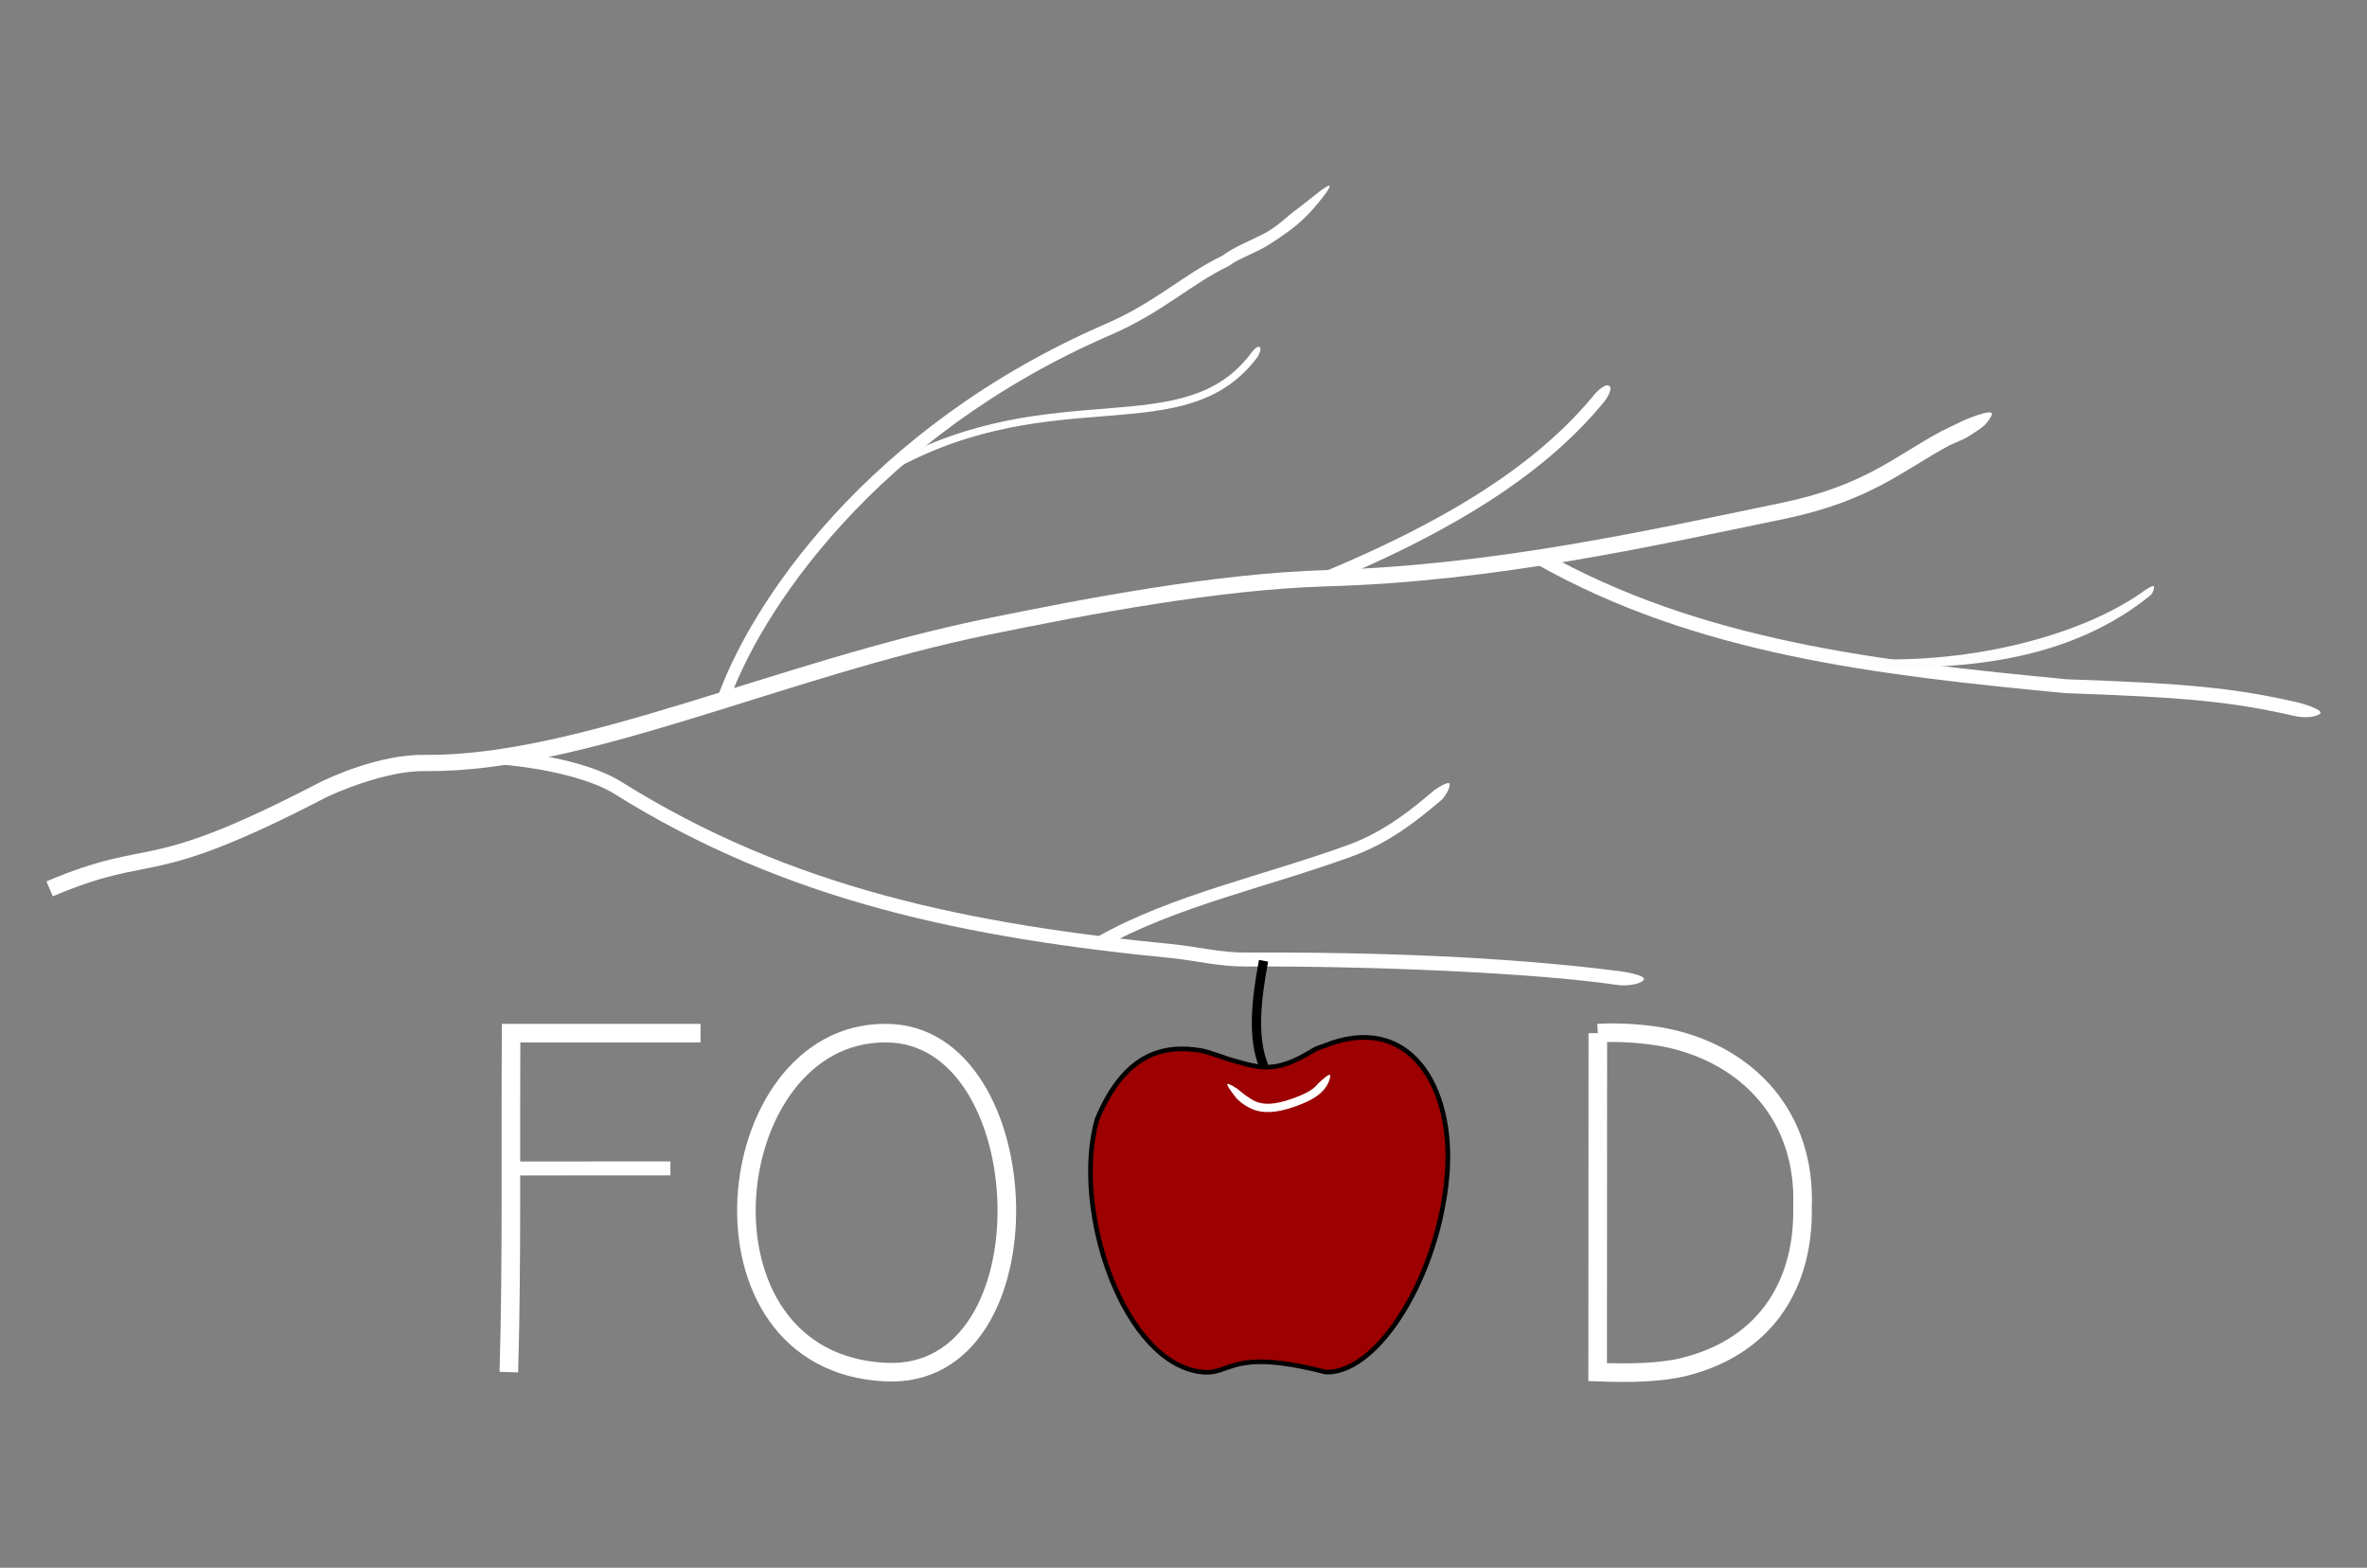 <?xml version="1.0" encoding="UTF-8" standalone="no"?>
<!-- Created with Inkscape (http://www.inkscape.org/) -->

<svg
   xmlns:osb="http://www.openswatchbook.org/uri/2009/osb"
   xmlns:dc="http://purl.org/dc/elements/1.1/"
   xmlns:cc="http://creativecommons.org/ns#"
   xmlns:rdf="http://www.w3.org/1999/02/22-rdf-syntax-ns#"
   xmlns:svg="http://www.w3.org/2000/svg"
   xmlns="http://www.w3.org/2000/svg"
   xmlns:sodipodi="http://sodipodi.sourceforge.net/DTD/sodipodi-0.dtd"
   xmlns:inkscape="http://www.inkscape.org/namespaces/inkscape"
   width="509.647"
   height="337.533"
   id="svg2"
   version="1.1"
   inkscape:version="0.91 r13725"
   sodipodi:docname="logo.svg">
  <rect width="100%" height="100%" fill="#808080" stroke="none"/>
  <defs
     id="defs4">
    <linearGradient
       osb:paint="gradient"
       id="linearGradient3801-3">
      <stop
         id="stop4196"
         offset="0"
         style="stop-color:#a30c00;stop-opacity:1;" />
      <stop
         id="stop4198"
         offset="1"
         style="stop-color:#cf2715;stop-opacity:0;" />
    </linearGradient>
    <linearGradient
       osb:paint="gradient"
       id="linearGradient3809">
      <stop
         id="stop3811"
         offset="1"
         style="stop-color:#5dc80e;stop-opacity:0.769;" />
      <stop
         style="stop-color:#dfa5fe;stop-opacity:0.612;"
         offset="0.646"
         id="stop3812" />
      <stop
         style="stop-color:#000000;stop-opacity:0;"
         offset="0.746"
         id="stop3810" />
      <stop
         style="stop-color:#b2f271;stop-opacity:1;"
         offset="1"
         id="stop3808" />
      <stop
         id="stop3813"
         offset="1"
         style="stop-color:#b5ea35;stop-opacity:1" />
    </linearGradient>
    <linearGradient
       id="linearGradient3801"
       osb:paint="gradient">
      <stop
         style="stop-color:#cf2715;stop-opacity:1;"
         offset="0"
         id="stop3803" />
      <stop
         style="stop-color:#cf2715;stop-opacity:0;"
         offset="1"
         id="stop3805" />
    </linearGradient>
    <inkscape:path-effect
       effect="skeletal"
       id="path-effect4672"
       is_visible="true"
       pattern="M 0,5 C 0,2.24 2.24,0 5,0 7.76,0 10,2.24 10,5 10,7.76 7.76,10 5,10 2.24,10 0,7.76 0,5 Z"
       copytype="single_stretched"
       prop_scale="1"
       scale_y_rel="false"
       spacing="0"
       normal_offset="0"
       tang_offset="0"
       prop_units="false"
       vertical_pattern="false"
       fuse_tolerance="0" />
    <inkscape:path-effect
       effect="spiro"
       id="path-effect4670"
       is_visible="true" />
    <inkscape:path-effect
       effect="skeletal"
       id="path-effect4666"
       is_visible="true"
       pattern="M 0,5 C 0,2.24 2.24,0 5,0 7.76,0 10,2.24 10,5 10,7.76 7.76,10 5,10 2.24,10 0,7.76 0,5 Z"
       copytype="single_stretched"
       prop_scale="1"
       scale_y_rel="false"
       spacing="0"
       normal_offset="0"
       tang_offset="0"
       prop_units="false"
       vertical_pattern="false"
       fuse_tolerance="0" />
    <inkscape:path-effect
       effect="spiro"
       id="path-effect4664"
       is_visible="true" />
    <inkscape:path-effect
       effect="skeletal"
       id="path-effect4647"
       is_visible="true"
       pattern="m 177.345,425.357 0,10 10,-5 z"
       copytype="single_stretched"
       prop_scale="0.23"
       scale_y_rel="false"
       spacing="0"
       normal_offset="0"
       tang_offset="0"
       prop_units="false"
       vertical_pattern="false"
       fuse_tolerance="0" />
    <inkscape:path-effect
       effect="spiro"
       id="path-effect4645"
       is_visible="true" />
    <inkscape:path-effect
       effect="skeletal"
       id="path-effect4641"
       is_visible="true"
       pattern="M 0,0 0,10 10,5 Z"
       copytype="single_stretched"
       prop_scale="1"
       scale_y_rel="false"
       spacing="0"
       normal_offset="0"
       tang_offset="0"
       prop_units="false"
       vertical_pattern="false"
       fuse_tolerance="0" />
    <inkscape:path-effect
       effect="spiro"
       id="path-effect4639"
       is_visible="true" />
    <inkscape:path-effect
       effect="skeletal"
       id="path-effect4635"
       is_visible="true"
       pattern="M 0,0 0,10 10,5 Z"
       copytype="single_stretched"
       prop_scale="1"
       scale_y_rel="false"
       spacing="0"
       normal_offset="0"
       tang_offset="0"
       prop_units="false"
       vertical_pattern="false"
       fuse_tolerance="0" />
    <inkscape:path-effect
       effect="spiro"
       id="path-effect4633"
       is_visible="true" />
    <inkscape:path-effect
       effect="bend_path"
       id="path-effect4604"
       is_visible="true"
       bendpath="m 236.703,246.326 124.149,0"
       prop_scale="1.01"
       scale_y_rel="false"
       vertical="false" />
    <inkscape:path-effect
       effect="skeletal"
       id="path-effect4602"
       is_visible="true"
       pattern="M 0,5 10,10 10,0 Z"
       copytype="single"
       prop_scale="1.01"
       scale_y_rel="false"
       spacing="0"
       normal_offset="0"
       tang_offset="0"
       prop_units="false"
       vertical_pattern="false"
       fuse_tolerance="0.2" />
    <inkscape:path-effect
       effect="skeletal"
       id="path-effect4598"
       is_visible="true"
       pattern="M 0,5 C 0,2.24 2.24,0 5,0 7.76,0 10,2.24 10,5 10,7.76 7.76,10 5,10 2.24,10 0,7.76 0,5 Z"
       copytype="single_stretched"
       prop_scale="1"
       scale_y_rel="false"
       spacing="0"
       normal_offset="0"
       tang_offset="0"
       prop_units="false"
       vertical_pattern="false"
       fuse_tolerance="0" />
    <inkscape:path-effect
       effect="skeletal"
       id="path-effect4594"
       is_visible="true"
       pattern="M 0,5 C 0,2.24 2.24,0 5,0 7.76,0 10,2.24 10,5 10,7.76 7.76,10 5,10 2.24,10 0,7.76 0,5 Z"
       copytype="single_stretched"
       prop_scale="1"
       scale_y_rel="false"
       spacing="0"
       normal_offset="0"
       tang_offset="0"
       prop_units="false"
       vertical_pattern="false"
       fuse_tolerance="0" />
    <inkscape:path-effect
       effect="skeletal"
       id="path-effect4590"
       is_visible="true"
       pattern="m -35.355,368.146 c 0,-2.76 2.24,-5 5,-5 2.76,0 5,2.24 5,5 0,2.76 -2.24,5 -5,5 -2.76,0 -5,-2.24 -5,-5 z"
       copytype="single_stretched"
       prop_scale="1"
       scale_y_rel="false"
       spacing="0"
       normal_offset="0"
       tang_offset="0"
       prop_units="false"
       vertical_pattern="false"
       fuse_tolerance="0" />
    <inkscape:path-effect
       effect="skeletal"
       id="path-effect4586"
       is_visible="true"
       pattern="m 18.031,351.478 0,10 10,-5 z"
       copytype="single_stretched"
       prop_scale="1"
       scale_y_rel="false"
       spacing="0"
       normal_offset="1"
       tang_offset="-2"
       prop_units="false"
       vertical_pattern="false"
       fuse_tolerance="7" />
    <marker
       inkscape:stockid="Arrow1Lstart"
       orient="auto"
       refY="0"
       refX="0"
       id="Arrow1Lstart"
       style="overflow:visible">
      <path
         id="path3780"
         d="M 0,0 5,-5 -12.5,0 5,5 0,0 Z"
         style="fill-rule:evenodd;stroke:#000000;stroke-width:1pt"
         transform="matrix(0.8,0,0,0.8,10,0)"
         inkscape:connector-curvature="0" />
    </marker>
    <inkscape:path-effect
       effect="bend_path"
       id="path-effect4604-3"
       is_visible="true"
       bendpath="m 255.399,480.04 124.149,0"
       prop_scale="1.01"
       scale_y_rel="false"
       vertical="false" />
  </defs>
  <sodipodi:namedview
     id="base"
     pagecolor="#3b6f38"
     bordercolor="#666666"
     borderopacity="1.0"
     inkscape:pageopacity="0"
     inkscape:pageshadow="2"
     inkscape:zoom="1.4142136"
     inkscape:cx="128.71534"
     inkscape:cy="171.8953"
     inkscape:document-units="px"
     inkscape:current-layer="layer1"
     showgrid="false"
     showborder="true"
     inkscape:showpageshadow="false"
     showguides="false"
     inkscape:guide-bbox="true"
     inkscape:window-width="1366"
     inkscape:window-height="744"
     inkscape:window-x="0"
     inkscape:window-y="24"
     inkscape:window-maximized="1"
     fit-margin-top="40"
     fit-margin-left="10"
     fit-margin-right="10"
     fit-margin-bottom="40">
    <sodipodi:guide
       orientation="0,1"
       position="77.859,115.099"
       id="guide3070" />
    <sodipodi:guide
       orientation="0,1"
       position="89.475,42.116"
       id="guide3072" />
  </sodipodi:namedview>
  <g
     inkscape:label="Layer 1"
     inkscape:groupmode="layer"
     id="layer1"
     transform="translate(-81.24,-500.366)">
    <path
       style="color:#000000;font-style:normal;font-variant:normal;font-weight:normal;font-stretch:normal;font-size:medium;line-height:normal;font-family:sans-serif;text-indent:0;text-align:start;text-decoration:none;text-decoration-line:none;text-decoration-style:solid;text-decoration-color:#000000;letter-spacing:normal;word-spacing:normal;text-transform:none;direction:ltr;block-progression:tb;writing-mode:lr-tb;baseline-shift:baseline;text-anchor:start;white-space:normal;clip-rule:nonzero;display:inline;overflow:visible;visibility:visible;opacity:1;isolation:auto;mix-blend-mode:normal;color-interpolation:sRGB;color-interpolation-filters:linearRGB;solid-color:#000000;solid-opacity:1;fill:#ffffff;fill-opacity:1;fill-rule:nonzero;stroke:none;stroke-width:3;stroke-linecap:butt;stroke-linejoin:miter;stroke-miterlimit:4;stroke-dasharray:none;stroke-dashoffset:0;stroke-opacity:1;color-rendering:auto;image-rendering:auto;shape-rendering:auto;text-rendering:auto;enable-background:accumulate"
       d="m 188.953,661.942 -0.242,2.99 c 10.646,0.869 20.072,3.387 24.729,6.303 37.175,23.282 76.146,31.12 120.674,35.475 4.818,0.558 9.861,1.762 15.186,1.738 27.439,-0.12 62.591,1.382 80.152,3.973 1.858,0.274 4.595,-0.063 5.56,-0.914 1.393,-1.228 -5.177,-2.061 -5.177,-2.061 -24.479,-3.141 -53.03,-4.119 -80.549,-3.998 -4.853,0.021 -9.768,-1.133 -14.826,-1.719 l -0.014,-0.002 -0.014,-0.002 c -44.361,-4.337 -82.759,-12.086 -119.4,-35.033 -5.496,-3.442 -15.122,-5.856 -26.078,-6.75 z"
       id="path2987"
       inkscape:connector-curvature="0"
       sodipodi:nodetypes="ccscssscscccscc" />
    <path
       style="color:#000000;font-style:normal;font-variant:normal;font-weight:normal;font-stretch:normal;font-size:medium;line-height:normal;font-family:sans-serif;text-indent:0;text-align:start;text-decoration:none;text-decoration-line:none;text-decoration-style:solid;text-decoration-color:#000000;letter-spacing:normal;word-spacing:normal;text-transform:none;direction:ltr;block-progression:tb;writing-mode:lr-tb;baseline-shift:baseline;text-anchor:start;white-space:normal;clip-rule:nonzero;display:inline;overflow:visible;visibility:visible;opacity:1;isolation:auto;mix-blend-mode:normal;color-interpolation:sRGB;color-interpolation-filters:linearRGB;solid-color:#000000;solid-opacity:1;fill:#ffffff;fill-opacity:1;fill-rule:nonzero;stroke:none;stroke-width:2.6;stroke-linecap:butt;stroke-linejoin:miter;stroke-miterlimit:4;stroke-dasharray:none;stroke-dashoffset:0;stroke-opacity:1;color-rendering:auto;image-rendering:auto;shape-rendering:auto;text-rendering:auto;enable-background:accumulate"
       d="m 360.695,545.245 c -2.503,1.821 -4.403,3.941 -7.471,5.514 -3.068,1.573 -6.507,2.879 -8.873,4.732 l 0.242,-0.15 c -8.455,4.031 -14.508,10.097 -25.211,14.732 -51.459,22.284 -76.883,60.552 -83.91,81.188 l 2.461,0.838 c 6.723,-19.744 31.736,-57.665 82.482,-79.641 11.127,-4.819 17.337,-10.975 25.297,-14.77 l 0.129,-0.062 0.113,-0.088 c 1.829,-1.432 5.767,-2.753 8.455,-4.467 2.84,-1.811 5.664,-3.729 8.049,-6.107 1.954,-1.949 5.559,-6.345 5.022,-6.583 -0.605,-0.269 -4.535,3.227 -6.786,4.864 z"
       id="path2991"
       inkscape:connector-curvature="0"
       sodipodi:nodetypes="asccsccscccaasa" />
    <path
       style="color:#000000;font-style:normal;font-variant:normal;font-weight:normal;font-stretch:normal;font-size:medium;line-height:normal;font-family:sans-serif;text-indent:0;text-align:start;text-decoration:none;text-decoration-line:none;text-decoration-style:solid;text-decoration-color:#000000;letter-spacing:normal;word-spacing:normal;text-transform:none;direction:ltr;block-progression:tb;writing-mode:lr-tb;baseline-shift:baseline;text-anchor:start;white-space:normal;clip-rule:nonzero;display:inline;overflow:visible;visibility:visible;opacity:1;isolation:auto;mix-blend-mode:normal;color-interpolation:sRGB;color-interpolation-filters:linearRGB;solid-color:#000000;solid-opacity:1;fill:#ffffff;fill-opacity:1;fill-rule:nonzero;stroke:none;stroke-width:1.6;stroke-linecap:butt;stroke-linejoin:miter;stroke-miterlimit:4;stroke-dasharray:none;stroke-dashoffset:0;stroke-opacity:1;color-rendering:auto;image-rendering:auto;shape-rendering:auto;text-rendering:auto;enable-background:accumulate"
       d="m 350.785,576.173 c -3.653,4.952 -8.037,7.68 -13.203,9.346 -5.166,1.666 -11.118,2.236 -17.75,2.773 -13.264,1.076 -29.243,2.048 -47.01,11.846 l 0.773,1.402 c 17.451,-9.624 33.076,-10.575 46.365,-11.652 6.645,-0.539 12.707,-1.103 18.111,-2.846 5.405,-1.743 10.148,-4.699 14,-9.92 0,0 0.956,-1.649 0.383,-2.033 -0.551,-0.37 -1.67,1.083 -1.67,1.083 z"
       id="path2995"
       inkscape:connector-curvature="0"
       sodipodi:nodetypes="cssccsscac" />
    <path
       style="color:#000000;font-style:normal;font-variant:normal;font-weight:normal;font-stretch:normal;font-size:medium;line-height:normal;font-family:sans-serif;text-indent:0;text-align:start;text-decoration:none;text-decoration-line:none;text-decoration-style:solid;text-decoration-color:#000000;letter-spacing:normal;word-spacing:normal;text-transform:none;direction:ltr;block-progression:tb;writing-mode:lr-tb;baseline-shift:baseline;text-anchor:start;white-space:normal;clip-rule:nonzero;display:inline;overflow:visible;visibility:visible;opacity:1;isolation:auto;mix-blend-mode:normal;color-interpolation:sRGB;color-interpolation-filters:linearRGB;solid-color:#000000;solid-opacity:1;fill:#ffffff;fill-opacity:1;fill-rule:nonzero;stroke:none;stroke-width:2.6;stroke-linecap:butt;stroke-linejoin:miter;stroke-miterlimit:4;stroke-dasharray:none;stroke-dashoffset:0;stroke-opacity:1;color-rendering:auto;image-rendering:auto;shape-rendering:auto;text-rendering:auto;enable-background:accumulate"
       d="m 424.707,585.11 c -10.54,12.89 -27.427,25.53 -58.91,38.574 l 0.996,2.4 c 31.729,-13.146 49.052,-26.028 59.928,-39.328 0,0 1.927,-2.563 1.038,-3.296 -0.892,-0.736 -3.052,1.65 -3.052,1.65 z"
       id="path2997"
       inkscape:connector-curvature="0"
       sodipodi:nodetypes="ccccac" />
    <path
       style="color:#000000;font-style:normal;font-variant:normal;font-weight:normal;font-stretch:normal;font-size:medium;line-height:normal;font-family:sans-serif;text-indent:0;text-align:start;text-decoration:none;text-decoration-line:none;text-decoration-style:solid;text-decoration-color:#000000;letter-spacing:normal;word-spacing:normal;text-transform:none;direction:ltr;block-progression:tb;writing-mode:lr-tb;baseline-shift:baseline;text-anchor:start;white-space:normal;clip-rule:nonzero;display:inline;overflow:visible;visibility:visible;opacity:1;isolation:auto;mix-blend-mode:normal;color-interpolation:sRGB;color-interpolation-filters:linearRGB;solid-color:#000000;solid-opacity:1;fill:#ffffff;fill-opacity:1;fill-rule:nonzero;stroke:none;stroke-width:3;stroke-linecap:butt;stroke-linejoin:miter;stroke-miterlimit:4;stroke-dasharray:none;stroke-dashoffset:0;stroke-opacity:1;color-rendering:auto;image-rendering:auto;shape-rendering:auto;text-rendering:auto;enable-background:accumulate"
       d="m 413.305,619.083 -1.479,2.611 c 34.674,19.645 73.727,24.032 114.014,27.9 l 0.047,0.004 0.045,0.002 c 25.833,0.89 35.872,1.821 49.447,4.938 0,0 3.35,0.762 5.274,-0.422 1.487,-0.915 -4.602,-2.502 -4.602,-2.502 -13.743,-3.155 -24.133,-4.116 -49.924,-5.006 -0.005,-4.4e-4 -0.009,-0.001 -0.014,-0.002 -40.249,-3.865 -78.814,-8.263 -112.809,-27.523 z"
       id="path2999"
       inkscape:connector-curvature="0"
       sodipodi:nodetypes="ccccccsccccc" />
    <path
       style="color:#000000;font-style:normal;font-variant:normal;font-weight:normal;font-stretch:normal;font-size:medium;line-height:normal;font-family:sans-serif;text-indent:0;text-align:start;text-decoration:none;text-decoration-line:none;text-decoration-style:solid;text-decoration-color:#000000;letter-spacing:normal;word-spacing:normal;text-transform:none;direction:ltr;block-progression:tb;writing-mode:lr-tb;baseline-shift:baseline;text-anchor:start;white-space:normal;clip-rule:nonzero;display:inline;overflow:visible;visibility:visible;opacity:1;isolation:auto;mix-blend-mode:normal;color-interpolation:sRGB;color-interpolation-filters:linearRGB;solid-color:#000000;solid-opacity:1;fill:#fdfdfd;fill-opacity:1;fill-rule:nonzero;stroke:none;stroke-width:1.6;stroke-linecap:butt;stroke-linejoin:miter;stroke-miterlimit:4;stroke-dasharray:none;stroke-dashoffset:0;stroke-opacity:1;color-rendering:auto;image-rendering:auto;shape-rendering:auto;text-rendering:auto;enable-background:accumulate"
       d="m 543.1,627.431 c -13.198,9.622 -37.121,15.887 -60.047,14.779 l -0.078,1.6 c 23.267,1.124 44.705,-1.974 61.068,-15.086 0.579,-0.464 0.902,-0.969 0.991,-1.991 0.059,-0.683 -1.935,0.698 -1.935,0.698 z"
       id="path3003"
       inkscape:connector-curvature="0"
       sodipodi:nodetypes="cccascc" />
    <path
       style="color:#000000;font-style:normal;font-variant:normal;font-weight:normal;font-stretch:normal;font-size:medium;line-height:normal;font-family:sans-serif;text-indent:0;text-align:start;text-decoration:none;text-decoration-line:none;text-decoration-style:solid;text-decoration-color:#000000;letter-spacing:normal;word-spacing:normal;text-transform:none;direction:ltr;block-progression:tb;writing-mode:lr-tb;baseline-shift:baseline;text-anchor:start;white-space:normal;clip-rule:nonzero;display:inline;overflow:visible;visibility:visible;opacity:1;isolation:auto;mix-blend-mode:normal;color-interpolation:sRGB;color-interpolation-filters:linearRGB;solid-color:#000000;solid-opacity:1;fill:#ffffff;fill-opacity:1;fill-rule:nonzero;stroke:none;stroke-width:2.6;stroke-linecap:butt;stroke-linejoin:miter;stroke-miterlimit:4;stroke-dasharray:none;stroke-dashoffset:0;stroke-opacity:1;color-rendering:auto;image-rendering:auto;shape-rendering:auto;text-rendering:auto;enable-background:accumulate"
       d="m 390.133,670.442 c -4.507,3.789 -10.369,8.802 -18.512,11.797 -17.484,6.43 -38.37,10.819 -54.389,19.986 l 1.293,2.258 c 15.478,-8.858 36.245,-13.275 53.994,-19.803 8.645,-3.18 14.797,-8.474 19.287,-12.248 0,0 1.507,-1.778 1.588,-3.153 0.068,-1.152 -3.261,1.162 -3.261,1.162 z"
       id="path3037"
       inkscape:connector-curvature="0"
       sodipodi:nodetypes="csccscsc" />
    <path
       style="color:#000000;font-style:normal;font-variant:normal;font-weight:normal;font-stretch:normal;font-size:medium;line-height:normal;font-family:sans-serif;text-indent:0;text-align:start;text-decoration:none;text-decoration-line:none;text-decoration-style:solid;text-decoration-color:#000000;letter-spacing:normal;word-spacing:normal;text-transform:none;direction:ltr;block-progression:tb;writing-mode:lr-tb;baseline-shift:baseline;text-anchor:start;white-space:normal;clip-rule:nonzero;display:inline;overflow:visible;visibility:visible;opacity:1;isolation:auto;mix-blend-mode:normal;color-interpolation:sRGB;color-interpolation-filters:linearRGB;solid-color:#000000;solid-opacity:1;fill:#ffffff;fill-opacity:1;fill-rule:nonzero;stroke:none;stroke-width:3.5;stroke-linecap:butt;stroke-linejoin:miter;stroke-miterlimit:4;stroke-dasharray:none;stroke-dashoffset:0;stroke-opacity:1;color-rendering:auto;image-rendering:auto;shape-rendering:auto;text-rendering:auto;enable-background:accumulate"
       d="m 503.887,590.956 c -0.124,0.06 -0.22,0.11 -0.146,0.074 -1.505,0.729 -3.142,1.52 -4.445,2.15 l -0.035,0.016 -0.033,0.018 c -10.235,5.513 -16.6,11.742 -34.518,15.445 -28.123,5.812 -61.842,13.427 -97.908,14.453 -23.667,0.674 -51.86,6.076 -73.26,10.453 -45.028,9.211 -87.732,29.593 -120.637,29.326 l 0.029,0 c -9.787,-0.249 -20.92,4.915 -23.254,6.127 -19.247,9.993 -27.917,12.756 -34.717,14.289 -6.8,1.533 -12.065,1.873 -23.723,6.818 l 1.367,3.223 c 11.367,-4.822 16.06,-5.034 23.125,-6.627 7.065,-1.593 16.165,-4.527 35.561,-14.598 1.735,-0.901 13.147,-5.948 21.553,-5.734 l 0.014,0.002 0.016,0 c 34.35,0.279 76.916,-20.304 121.367,-29.396 21.361,-4.369 49.446,-9.724 72.658,-10.385 36.496,-1.039 70.446,-8.724 98.518,-14.525 18.513,-3.826 25.671,-10.507 35.447,-15.777 1.655,-0.802 3.158,-1.249 4.547,-2.201 1.747,-1.198 3.574,-1.984 4.643,-4.34 0.866,-1.907 -6.169,1.19 -6.169,1.19 z"
       id="path3041"
       inkscape:connector-curvature="0"
       sodipodi:nodetypes="cccccsssccssccsscccssscascc" />
    <path
       style="fill:none;stroke:#000000;stroke-width:2;stroke-linecap:butt;stroke-linejoin:miter;stroke-miterlimit:4;stroke-dasharray:none;stroke-opacity:1"
       d="m 353.301,707.223 c -1.559,8.253 -2.491,16.579 0.072,22.747"
       id="path3043"
       inkscape:connector-curvature="0"
       sodipodi:nodetypes="cc" />
    <path
       style="fill:none"
       d="m 334.23,441.36 c -10.355,-3.45 -16.323,-12.383 -18.14,-27.153 -1.983,-16.119 5.128,-35.055 14.971,-39.871 6.63,-3.244 15.523,-1.425 25.89,5.295 3.424,2.219 4.15,2.453 4.15,1.338 0,-0.395 -1.255,-1.503 -2.788,-2.463 l -2.788,-1.744 2.662,-1.059 c 5.644,-2.246 10.587,-3.286 15.794,-3.323 6.216,-0.044 9.421,0.996 13.016,4.226 3.15,2.83 4.558,5.063 6.3,9.997 1.338,3.788 1.386,4.282 1.389,14.278 0.003,12.061 -0.634,15.264 -4.774,23.991 -3.951,8.331 -8.476,13.558 -13.759,15.895 -1.974,0.873 -2.776,0.954 -5.768,0.579 -1.924,-0.241 -6.18,-0.245 -9.536,-0.009 -3.333,0.235 -10.038,0.552 -14.9,0.705 -7.81,0.246 -9.174,0.167 -11.719,-0.681 l 0,-3e-5 z"
       id="path3059"
       inkscape:connector-curvature="0"
       transform="translate(0,352.362)" />
    <path
       id="path3061"
       transform="translate(0,352.362)"
       style="fill:none;stroke:#ffffff;stroke-width:4;stroke-linecap:butt;stroke-linejoin:miter;stroke-miterlimit:4;stroke-dasharray:none;stroke-opacity:1"
       d="m 271.787,370.438 c -35.939,0 -43.519,70.968 0.197,72.984 36.095,1.665 33.336,-72.984 -0.005,-72.984 z"
       inkscape:connector-curvature="0"
       sodipodi:nodetypes="ssss" />
    <path
       style="fill:none;stroke:#ffffff;stroke-width:4;stroke-linecap:butt;stroke-linejoin:miter;stroke-miterlimit:4;stroke-dasharray:none;stroke-opacity:1"
       d="m 425.274,370.438 -0.037,72.984 c 6.905,0.259 13.682,0.145 18.869,-1.186 18.351,-4.711 25.509,-18.856 25.236,-34.169 0.798,-19.784 -11.721,-32.631 -28.364,-36.43 -4.958,-1.132 -11.282,-1.482 -15.704,-1.198 z"
       id="path3063"
       inkscape:connector-curvature="0"
       transform="translate(0,352.362)"
       sodipodi:nodetypes="ccscscc" />
    <path
       style="fill:none;stroke:#ffffff;stroke-width:4;stroke-linecap:butt;stroke-linejoin:miter;stroke-miterlimit:4;stroke-dasharray:none;stroke-opacity:1"
       d="m 190.8,443.421 c 0.696,-23.568 0.331,-49.408 0.491,-72.984 13.597,0 27.194,0 40.791,0"
       id="path3065"
       inkscape:connector-curvature="0"
       transform="translate(0,352.362)"
       sodipodi:nodetypes="ccc" />
    <path
       style="fill:none;fill-opacity:1;stroke:#ffffff;stroke-width:3;stroke-linecap:butt;stroke-linejoin:miter;stroke-miterlimit:4;stroke-dasharray:none;stroke-opacity:1"
       d="m 190.919,399.574 34.671,-0.021"
       id="path3067"
       inkscape:connector-curvature="0"
       transform="translate(0,352.362)"
       sodipodi:nodetypes="cc" />
    <path
       id="path3045-6"
       style="opacity:1;fill:#9c0000;fill-opacity:1;stroke:#000000;stroke-width:1;stroke-linecap:butt;stroke-linejoin:miter;stroke-miterlimit:4;stroke-dasharray:none;stroke-opacity:1"
       d="m 363.875,726.59 c 0.735,-0.452 1.423,-0.698 2.177,-0.932 18.498,-7.666 28.372,8.51 26.767,27.75 -1.782,21.369 -14.6,42.376 -25.826,42.376 -0.327,0.004 -1.015,-0.187 -1.296,-0.257 -19.38,-4.821 -19.442,0.811 -25.452,0.257 -17.029,-1.57 -28.305,-34.811 -22.807,-54.393 5.832,-14.052 14.131,-16.319 22.675,-14.794 0.742,0.133 4.637,1.412 5.411,1.74 6.756,1.9 9.907,3.435 18.356,-1.752"
       inkscape:connector-curvature="0"
       sodipodi:nodetypes="ccscsscscc" />
    <path
       style="color:#000000;font-style:normal;font-variant:normal;font-weight:normal;font-stretch:normal;font-size:medium;line-height:normal;font-family:sans-serif;text-indent:0;text-align:start;text-decoration:none;text-decoration-line:none;text-decoration-style:solid;text-decoration-color:#000000;letter-spacing:normal;word-spacing:normal;text-transform:none;direction:ltr;block-progression:tb;writing-mode:lr-tb;baseline-shift:baseline;text-anchor:start;white-space:normal;clip-rule:nonzero;display:inline;overflow:visible;visibility:visible;opacity:1;isolation:auto;mix-blend-mode:normal;color-interpolation:sRGB;color-interpolation-filters:linearRGB;solid-color:#000000;solid-opacity:1;fill:#ffffff;fill-opacity:1;fill-rule:nonzero;stroke:none;stroke-width:1.8;stroke-linecap:butt;stroke-linejoin:miter;stroke-miterlimit:4;stroke-dasharray:none;stroke-dashoffset:0;stroke-opacity:1;color-rendering:auto;image-rendering:auto;shape-rendering:auto;text-rendering:auto;enable-background:accumulate"
       d="m 365,733.705 c -0.766,0.922 -1.731,1.823 -5.283,3.117 -4.32,1.573 -6.601,1.327 -8.049,0.721 -1.448,-0.607 -3.453,-2.303 -3.453,-2.303 0,0 -1.154,-1.009 -2.469,-1.495 -1.137,-0.42 1.793,3.163 1.793,3.163 0.407,0.389 1.502,1.486 3.434,2.295 1.931,0.809 4.785,0.977 9.361,-0.689 3.723,-1.356 5.143,-2.565 6.051,-3.658 0,0 1.13,-1.292 1.281,-2.848 C 367.767,730.959 365,733.705 365,733.705 Z"
       id="path3815"
       inkscape:connector-curvature="0"
       sodipodi:nodetypes="csscscsscsc" />
  </g>
</svg>
